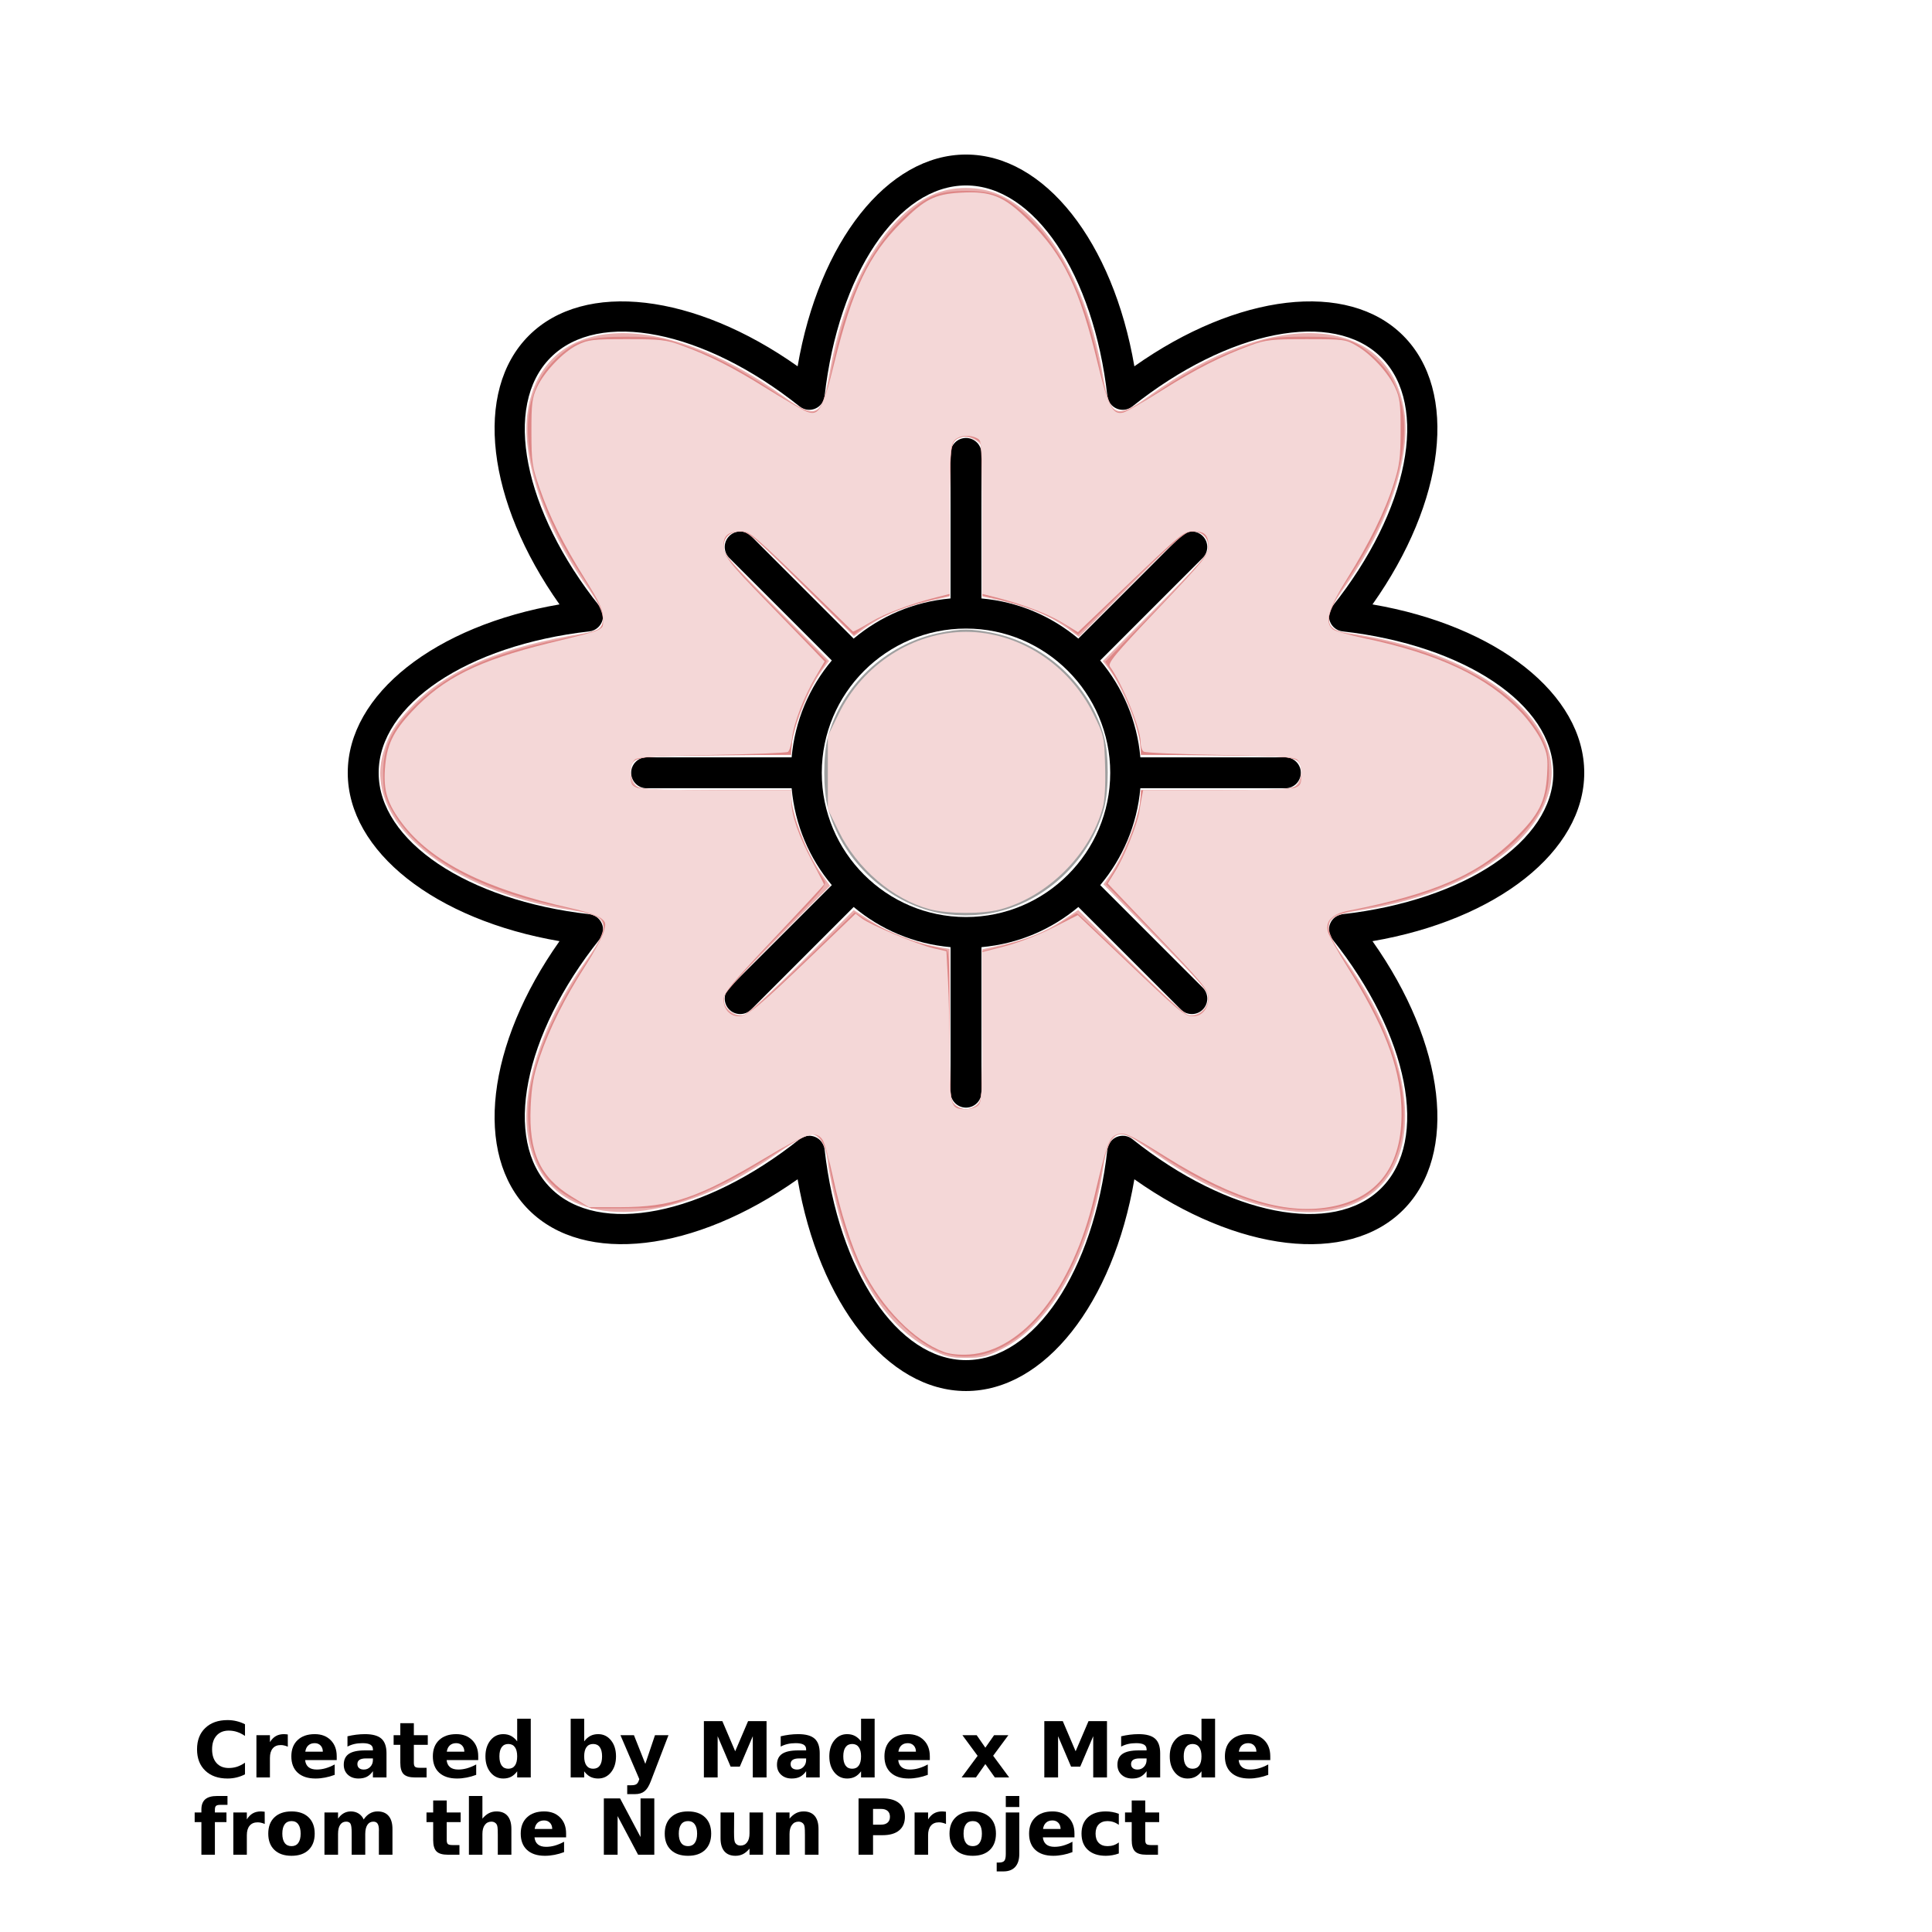 <?xml version="1.0" encoding="UTF-8" standalone="no"?>
<svg
   width="700pt"
   height="700pt"
   version="1.1"
   viewBox="0 0 700 700"
   id="svg1108"
   sodipodi:docname="flower2.svg"
   inkscape:version="1.1.2 (b8e25be833, 2022-02-05)"
   xmlns:inkscape="http://www.inkscape.org/namespaces/inkscape"
   xmlns:sodipodi="http://sodipodi.sourceforge.net/DTD/sodipodi-0.dtd"
   xmlns:xlink="http://www.w3.org/1999/xlink"
   xmlns="http://www.w3.org/2000/svg"
   xmlns:svg="http://www.w3.org/2000/svg">
  <sodipodi:namedview
     id="namedview1110"
     pagecolor="#ffffff"
     bordercolor="#666666"
     borderopacity="1.0"
     inkscape:pageshadow="2"
     inkscape:pageopacity="0.0"
     inkscape:pagecheckerboard="0"
     inkscape:document-units="pt"
     showgrid="false"
     inkscape:zoom="0.82392857"
     inkscape:cx="466.05982"
     inkscape:cy="466.66667"
     inkscape:window-width="1920"
     inkscape:window-height="991"
     inkscape:window-x="-9"
     inkscape:window-y="-9"
     inkscape:window-maximized="1"
     inkscape:current-layer="svg1108" />
  <defs
     id="defs1028">
    <symbol
       id="t"
       overflow="visible">
      <path
         d="m18.766-1.125c-0.969 0.5-1.98 0.875-3.031 1.125-1.043 0.258-2.137 0.391-3.281 0.391-3.398 0-6.09-0.945-8.078-2.844-1.992-1.906-2.984-4.484-2.984-7.734 0-3.258 0.992-5.836 2.984-7.734 1.988-1.906 4.68-2.859 8.078-2.859 1.145 0 2.238 0.133 3.281 0.391 1.051 0.25 2.062 0.625 3.031 1.125v4.219c-0.98-0.656-1.945-1.141-2.891-1.453-0.949-0.312-1.949-0.469-3-0.469-1.875 0-3.352 0.605-4.422 1.812-1.074 1.199-1.609 2.856-1.609 4.969 0 2.106 0.535 3.762 1.609 4.969 1.07 1.199 2.547 1.797 4.422 1.797 1.051 0 2.051-0.148 3-0.453 0.945-0.312 1.91-0.801 2.891-1.469z"
         id="path968" />
    </symbol>
    <symbol
       id="e"
       overflow="visible">
      <path
         d="m13.734-11.141c-0.438-0.195-0.871-0.344-1.297-0.438-0.418-0.102-0.84-0.156-1.266-0.156-1.262 0-2.231 0.406-2.906 1.219-0.68 0.805-1.016 1.953-1.016 3.453v7.062h-4.891v-15.312h4.891v2.516c0.625-1 1.344-1.727 2.156-2.188 0.82-0.469 1.801-0.703 2.938-0.703 0.164 0 0.344 0.012 0.531 0.031 0.195 0.012 0.477 0.039 0.844 0.078z"
         id="path971" />
    </symbol>
    <symbol
       id="a"
       overflow="visible">
      <path
         d="m17.641-7.703v1.406h-11.453c0.125 1.148 0.539 2.008 1.25 2.578 0.707 0.574 1.703 0.859 2.984 0.859 1.031 0 2.082-0.148 3.156-0.453 1.082-0.312 2.191-0.773 3.328-1.391v3.766c-1.156 0.438-2.312 0.766-3.469 0.984-1.156 0.227-2.312 0.344-3.469 0.344-2.773 0-4.93-0.703-6.469-2.109-1.531-1.406-2.297-3.379-2.297-5.922 0-2.5 0.754-4.461 2.266-5.891 1.508-1.438 3.582-2.156 6.219-2.156 2.406 0 4.332 0.73 5.781 2.188 1.445 1.449 2.172 3.383 2.172 5.797zm-5.031-1.625c0-0.926-0.273-1.672-0.812-2.234-0.543-0.57-1.25-0.859-2.125-0.859-0.949 0-1.719 0.266-2.312 0.797s-0.965 1.297-1.109 2.297z"
         id="path974" />
    </symbol>
    <symbol
       id="d"
       overflow="visible">
      <path
         d="m9.219-6.891c-1.023 0-1.793 0.172-2.312 0.516-0.512 0.344-0.766 0.855-0.766 1.531 0 0.625 0.207 1.117 0.625 1.469 0.414 0.344 0.988 0.516 1.719 0.516 0.926 0 1.703-0.328 2.328-0.984 0.633-0.664 0.953-1.492 0.953-2.484v-0.562zm7.469-1.844v8.734h-4.922v-2.266c-0.656 0.93-1.398 1.605-2.219 2.031-0.824 0.414-1.824 0.625-3 0.625-1.586 0-2.871-0.457-3.859-1.375-0.992-0.926-1.484-2.129-1.484-3.609 0-1.789 0.613-3.102 1.844-3.938 1.238-0.844 3.18-1.266 5.828-1.266h2.891v-0.391c0-0.77-0.309-1.332-0.922-1.688-0.617-0.363-1.57-0.547-2.859-0.547-1.055 0-2.031 0.105-2.938 0.312-0.898 0.211-1.73 0.523-2.5 0.938v-3.734c1.039-0.25 2.086-0.441 3.141-0.578 1.062-0.133 2.125-0.203 3.188-0.203 2.758 0 4.75 0.547 5.969 1.641 1.227 1.086 1.844 2.856 1.844 5.312z"
         id="path977" />
    </symbol>
    <symbol
       id="c"
       overflow="visible">
      <path
         d="m7.703-19.656v4.344h5.047v3.5h-5.047v6.5c0 0.711 0.141 1.188 0.422 1.438s0.836 0.375 1.672 0.375h2.516v3.5h-4.188c-1.938 0-3.312-0.398-4.125-1.203-0.805-0.812-1.203-2.18-1.203-4.109v-6.5h-2.422v-3.5h2.422v-4.344z"
         id="path980" />
    </symbol>
    <symbol
       id="b"
       overflow="visible">
      <path
         d="m12.766-13.078v-8.203h4.922v21.281h-4.922v-2.219c-0.668 0.906-1.406 1.57-2.219 1.984s-1.758 0.625-2.828 0.625c-1.887 0-3.434-0.75-4.641-2.25-1.211-1.5-1.812-3.426-1.812-5.781 0-2.363 0.602-4.297 1.812-5.797 1.207-1.5 2.754-2.25 4.641-2.25 1.062 0 2 0.215 2.812 0.641 0.82 0.43 1.566 1.086 2.234 1.969zm-3.219 9.922c1.039 0 1.836-0.379 2.391-1.141 0.551-0.77 0.828-1.883 0.828-3.344 0-1.457-0.277-2.566-0.828-3.328-0.555-0.77-1.352-1.156-2.391-1.156-1.043 0-1.84 0.387-2.391 1.156-0.555 0.762-0.828 1.871-0.828 3.328 0 1.461 0.273 2.574 0.828 3.344 0.551 0.762 1.348 1.141 2.391 1.141z"
         id="path983" />
    </symbol>
    <symbol
       id="i"
       overflow="visible">
      <path
         d="m10.5-3.156c1.051 0 1.852-0.379 2.406-1.141 0.551-0.77 0.828-1.883 0.828-3.344 0-1.457-0.277-2.566-0.828-3.328-0.555-0.77-1.355-1.156-2.406-1.156-1.055 0-1.859 0.387-2.422 1.156-0.555 0.773-0.828 1.883-0.828 3.328 0 1.449 0.273 2.559 0.828 3.328 0.562 0.773 1.367 1.156 2.422 1.156zm-3.25-9.922c0.676-0.883 1.422-1.539 2.234-1.969 0.82-0.426 1.766-0.641 2.828-0.641 1.895 0 3.445 0.75 4.656 2.25 1.207 1.5 1.812 3.434 1.812 5.797 0 2.356-0.605 4.281-1.812 5.781-1.211 1.5-2.762 2.25-4.656 2.25-1.062 0-2.008-0.211-2.828-0.625-0.812-0.426-1.559-1.086-2.234-1.984v2.219h-4.891v-21.281h4.891z"
         id="path986" />
    </symbol>
    <symbol
       id="h"
       overflow="visible">
      <path
         d="m0.344-15.312h4.891l4.125 10.391 3.5-10.391h4.891l-6.438 16.766c-0.648 1.695-1.402 2.883-2.266 3.562-0.867 0.688-2 1.031-3.406 1.031h-2.844v-3.219h1.531c0.832 0 1.438-0.137 1.812-0.406 0.383-0.262 0.68-0.73 0.891-1.406l0.141-0.422z"
         id="path989" />
    </symbol>
    <symbol
       id="g"
       overflow="visible">
      <path
         d="m2.578-20.406h6.688l4.656 10.922 4.672-10.922h6.688v20.406h-4.984v-14.938l-4.703 11.016h-3.328l-4.703-11.016v14.938h-4.984z"
         id="path992" />
    </symbol>
    <symbol
       id="s"
       overflow="visible">
      <path
         d="m6.219-7.828-5.516-7.484h5.172l3.141 4.531 3.172-4.531h5.172l-5.516 7.453 5.797 7.859h-5.188l-3.438-4.844-3.406 4.844h-5.188z"
         id="path995" />
    </symbol>
    <symbol
       id="r"
       overflow="visible">
      <path
         d="m12.422-21.281v3.219h-2.703c-0.688 0-1.172 0.125-1.453 0.375-0.273 0.25-0.406 0.688-0.406 1.312v1.062h4.188v3.5h-4.188v11.812h-4.891v-11.812h-2.438v-3.5h2.438v-1.062c0-1.664 0.461-2.898 1.391-3.703 0.926-0.801 2.367-1.203 4.328-1.203z"
         id="path998" />
    </symbol>
    <symbol
       id="f"
       overflow="visible">
      <path
         d="m9.641-12.188c-1.086 0-1.914 0.391-2.484 1.172-0.574 0.781-0.859 1.906-0.859 3.375s0.285 2.594 0.859 3.375c0.57 0.773 1.398 1.156 2.484 1.156 1.062 0 1.875-0.383 2.438-1.156 0.57-0.781 0.859-1.906 0.859-3.375s-0.289-2.594-0.859-3.375c-0.562-0.781-1.375-1.172-2.438-1.172zm0-3.5c2.633 0 4.691 0.715 6.172 2.141 1.477 1.418 2.219 3.387 2.219 5.906 0 2.512-0.742 4.481-2.219 5.906-1.48 1.418-3.539 2.125-6.172 2.125-2.648 0-4.715-0.707-6.203-2.125-1.492-1.426-2.234-3.394-2.234-5.906 0-2.519 0.742-4.488 2.234-5.906 1.488-1.426 3.555-2.141 6.203-2.141z"
         id="path1001" />
    </symbol>
    <symbol
       id="q"
       overflow="visible">
      <path
         d="m16.547-12.766c0.613-0.945 1.348-1.672 2.203-2.172 0.852-0.5 1.789-0.75 2.812-0.75 1.758 0 3.098 0.547 4.016 1.641 0.926 1.086 1.391 2.656 1.391 4.719v9.328h-4.922v-7.984-0.359c0.008-0.133 0.016-0.32 0.016-0.562 0-1.082-0.164-1.863-0.484-2.344-0.312-0.488-0.824-0.734-1.531-0.734-0.93 0-1.648 0.387-2.156 1.156-0.512 0.762-0.773 1.867-0.781 3.312v7.516h-4.922v-7.984c0-1.695-0.148-2.785-0.438-3.266-0.293-0.488-0.812-0.734-1.562-0.734-0.938 0-1.664 0.387-2.172 1.156-0.512 0.762-0.766 1.859-0.766 3.297v7.531h-4.922v-15.312h4.922v2.234c0.602-0.863 1.289-1.516 2.062-1.953 0.781-0.438 1.641-0.656 2.578-0.656 1.062 0 2 0.258 2.812 0.766 0.812 0.512 1.426 1.23 1.844 2.156z"
         id="path1004" />
    </symbol>
    <symbol
       id="p"
       overflow="visible">
      <path
         d="m17.75-9.328v9.328h-4.922v-7.109c0-1.344-0.031-2.266-0.094-2.766s-0.168-0.867-0.312-1.109c-0.188-0.312-0.449-0.555-0.781-0.734-0.324-0.176-0.695-0.266-1.109-0.266-1.023 0-1.824 0.398-2.406 1.188-0.586 0.781-0.875 1.871-0.875 3.266v7.531h-4.891v-21.281h4.891v8.203c0.738-0.883 1.52-1.539 2.344-1.969 0.832-0.426 1.75-0.641 2.75-0.641 1.77 0 3.113 0.547 4.031 1.641 0.914 1.086 1.375 2.656 1.375 4.719z"
         id="path1007" />
    </symbol>
    <symbol
       id="o"
       overflow="visible">
      <path
         d="m2.578-20.406h5.875l7.422 14v-14h4.984v20.406h-5.875l-7.422-14v14h-4.984z"
         id="path1010" />
    </symbol>
    <symbol
       id="n"
       overflow="visible">
      <path
         d="m2.188-5.969v-9.344h4.922v1.531c0 0.836-0.008 1.875-0.016 3.125-0.012 1.25-0.016 2.086-0.016 2.5 0 1.242 0.031 2.133 0.094 2.672 0.07 0.543 0.18 0.934 0.328 1.172 0.207 0.324 0.473 0.574 0.797 0.75 0.32 0.168 0.691 0.25 1.109 0.25 1.02 0 1.82-0.391 2.406-1.172 0.582-0.781 0.875-1.867 0.875-3.266v-7.562h4.891v15.312h-4.891v-2.219c-0.742 0.898-1.523 1.559-2.344 1.984-0.824 0.414-1.734 0.625-2.734 0.625-1.762 0-3.106-0.539-4.031-1.625-0.93-1.082-1.391-2.66-1.391-4.734z"
         id="path1013" />
    </symbol>
    <symbol
       id="m"
       overflow="visible">
      <path
         d="m17.75-9.328v9.328h-4.922v-7.141c0-1.32-0.031-2.234-0.094-2.734s-0.168-0.867-0.312-1.109c-0.188-0.312-0.449-0.555-0.781-0.734-0.324-0.176-0.695-0.266-1.109-0.266-1.023 0-1.824 0.398-2.406 1.188-0.586 0.781-0.875 1.871-0.875 3.266v7.531h-4.891v-15.312h4.891v2.234c0.738-0.883 1.52-1.539 2.344-1.969 0.832-0.426 1.75-0.641 2.75-0.641 1.77 0 3.113 0.547 4.031 1.641 0.914 1.086 1.375 2.656 1.375 4.719z"
         id="path1016" />
    </symbol>
    <symbol
       id="l"
       overflow="visible">
      <path
         d="m2.578-20.406h8.734c2.594 0 4.582 0.578 5.969 1.734 1.395 1.148 2.094 2.789 2.094 4.922 0 2.137-0.699 3.781-2.094 4.938-1.387 1.156-3.375 1.734-5.969 1.734h-3.484v7.078h-5.25zm5.25 3.812v5.703h2.922c1.02 0 1.805-0.25 2.359-0.75 0.562-0.5 0.844-1.203 0.844-2.109 0-0.914-0.281-1.617-0.844-2.109-0.555-0.488-1.34-0.734-2.359-0.734z"
         id="path1019" />
    </symbol>
    <symbol
       id="k"
       overflow="visible">
      <path
         d="m2.359-15.312h4.891v15.031c0 2.051-0.496 3.617-1.484 4.703-0.98 1.082-2.406 1.625-4.281 1.625h-2.422v-3.219h0.859c0.926 0 1.562-0.211 1.906-0.625 0.352-0.418 0.531-1.246 0.531-2.484zm0-5.969h4.891v4h-4.891z"
         id="path1022" />
    </symbol>
    <symbol
       id="j"
       overflow="visible">
      <path
         d="m14.719-14.828v3.984c-0.656-0.457-1.324-0.797-2-1.016-0.668-0.219-1.359-0.328-2.078-0.328-1.367 0-2.434 0.402-3.203 1.203-0.762 0.793-1.141 1.906-1.141 3.344 0 1.43 0.379 2.543 1.141 3.344 0.77 0.793 1.836 1.188 3.203 1.188 0.758 0 1.484-0.109 2.172-0.328 0.688-0.227 1.32-0.566 1.906-1.016v4c-0.762 0.281-1.539 0.488-2.328 0.625-0.781 0.145-1.574 0.219-2.375 0.219-2.762 0-4.922-0.707-6.484-2.125-1.555-1.414-2.328-3.383-2.328-5.906 0-2.531 0.773-4.504 2.328-5.922 1.562-1.414 3.723-2.125 6.484-2.125 0.801 0 1.594 0.074 2.375 0.219 0.781 0.137 1.555 0.352 2.328 0.641z"
         id="path1025" />
    </symbol>
  </defs>
  <g
     id="g1106">
    <path
       d="m202.72 341c-26.363 37.266-31.277 77.227-11.113 97.387 20.152 20.156 60.113 15.254 97.387-11.117 7.711 44.996 32.496 76.727 61.004 76.727s53.293-31.73 61.004-76.723c37.266 26.367 77.223 31.277 97.387 11.117 20.164-20.16 15.254-60.121-11.113-97.387 44.992-7.711 76.723-32.492 76.723-61.008s-31.73-53.297-76.723-61.004c26.371-37.266 31.277-77.223 11.113-97.387-20.152-20.152-60.113-15.258-97.387 11.117-7.711-44.996-32.496-76.727-61.004-76.727s-53.293 31.73-61.004 76.723c-37.266-26.363-77.223-31.273-97.387-11.117-20.164 20.164-15.258 60.121 11.113 97.387-44.992 7.711-76.723 32.492-76.723 61.008s31.73 53.297 76.723 61.004zm10.801-112.23c2.023-0.23 3.762-1.539 4.543-3.422 0.781-1.883 0.477-4.043-0.793-5.637-27.75-34.797-35.207-72.727-17.746-90.188 17.457-17.465 55.395-9.988 90.191 17.742 1.586 1.277 3.758 1.574 5.633 0.797 1.883-0.781 3.195-2.519 3.422-4.543 4.992-44.223 26.539-76.324 51.227-76.324s46.234 32.098 51.227 76.32c0.23 2.023 1.543 3.766 3.422 4.543 1.898 0.785 4.047 0.477 5.633-0.797 34.797-27.738 72.73-35.203 90.191-17.742 17.461 17.461 10.004 55.391-17.746 90.188-1.27 1.594-1.574 3.75-0.793 5.637 0.781 1.883 2.519 3.191 4.543 3.422 44.227 4.996 76.324 26.539 76.324 51.23s-32.098 46.234-76.32 51.227c-2.023 0.227-3.762 1.539-4.543 3.422-0.781 1.883-0.477 4.043 0.793 5.633 27.742 34.805 35.203 72.734 17.746 90.191-17.457 17.469-55.387 9.992-90.191-17.742-1.586-1.277-3.758-1.578-5.633-0.797-1.883 0.781-3.195 2.519-3.422 4.543-4.996 44.223-26.543 76.324-51.23 76.324s-46.234-32.098-51.227-76.32c-0.23-2.023-1.543-3.766-3.422-4.543-0.695-0.285-1.422-0.426-2.144-0.426-1.246 0-2.484 0.418-3.488 1.223-34.805 27.734-72.734 35.203-90.191 17.742-17.457-17.461-9.996-55.391 17.746-90.191 1.27-1.59 1.574-3.75 0.793-5.633-0.781-1.883-2.519-3.195-4.543-3.422-44.227-4.996-76.324-26.539-76.324-51.23s32.098-46.234 76.324-51.227z"
       id="path1030" />
    <path
       d="m234.29 285.6h52.539c1.168 13.293 6.434 25.418 14.551 35.102l-37.156 37.156c-2.188 2.188-2.188 5.731 0 7.918 1.094 1.094 2.527 1.641 3.961 1.641s2.867-0.547 3.961-1.641l37.156-37.156c9.68 8.117 21.809 13.383 35.102 14.555v52.539c0 3.094 2.504 5.602 5.602 5.602 3.094 0 5.602-2.508 5.602-5.602v-52.539c13.293-1.172 25.422-6.434 35.102-14.555l37.156 37.156c1.094 1.094 2.527 1.641 3.961 1.641s2.867-0.547 3.961-1.641c2.188-2.188 2.188-5.731 0-7.918l-37.156-37.156c8.102-9.684 13.367-21.809 14.539-35.102h52.539c3.094 0 5.602-2.508 5.602-5.602s-2.504-5.602-5.602-5.602h-52.539c-1.168-13.293-6.434-25.418-14.551-35.102l37.156-37.156c2.188-2.188 2.188-5.731 0-7.918s-5.731-2.188-7.918 0l-37.156 37.156c-9.684-8.117-21.809-13.383-35.102-14.551v-52.539c0-3.094-2.504-5.602-5.602-5.602-3.094 0-5.602 2.508-5.602 5.602v52.539c-13.293 1.172-25.422 6.434-35.102 14.555l-37.156-37.156c-2.188-2.188-5.731-2.188-7.918 0s-2.188 5.731 0 7.918l37.156 37.156c-8.113 9.68-13.379 21.805-14.551 35.098h-52.539c-3.094 0-5.602 2.508-5.602 5.602 0.004 3.094 2.508 5.602 5.606 5.602zm115.71-57.859c28.816 0 52.254 23.441 52.254 52.258s-23.438 52.258-52.254 52.258-52.254-23.441-52.254-52.258 23.438-52.258 52.254-52.258z"
       id="path1032" />
    <use
       x="70"
       y="644"
       xlink:href="#t"
       id="use1034" />
    <use
       x="90.551"
       y="644"
       xlink:href="#e"
       id="use1036" />
    <use
       x="104.359"
       y="644"
       xlink:href="#a"
       id="use1038" />
    <use
       x="123.348"
       y="644"
       xlink:href="#d"
       id="use1040" />
    <use
       x="142.242"
       y="644"
       xlink:href="#c"
       id="use1042" />
    <use
       x="155.629"
       y="644"
       xlink:href="#a"
       id="use1044" />
    <use
       x="174.617"
       y="644"
       xlink:href="#b"
       id="use1046" />
    <use
       x="204.41"
       y="644"
       xlink:href="#i"
       id="use1048" />
    <use
       x="224.453"
       y="644"
       xlink:href="#h"
       id="use1050" />
    <use
       x="252.453"
       y="644"
       xlink:href="#g"
       id="use1052" />
    <use
       x="280.312"
       y="644"
       xlink:href="#d"
       id="use1054" />
    <use
       x="299.211"
       y="644"
       xlink:href="#b"
       id="use1056" />
    <use
       x="319.25"
       y="644"
       xlink:href="#a"
       id="use1058" />
    <use
       x="347.992"
       y="644"
       xlink:href="#s"
       id="use1060" />
    <use
       x="375.797"
       y="644"
       xlink:href="#g"
       id="use1062" />
    <use
       x="403.664"
       y="644"
       xlink:href="#d"
       id="use1064" />
    <use
       x="422.555"
       y="644"
       xlink:href="#b"
       id="use1066" />
    <use
       x="442.602"
       y="644"
       xlink:href="#a"
       id="use1068" />
    <use
       x="70"
       y="672"
       xlink:href="#r"
       id="use1070" />
    <use
       x="82.184"
       y="672"
       xlink:href="#e"
       id="use1072" />
    <use
       x="95.992"
       y="672"
       xlink:href="#f"
       id="use1074" />
    <use
       x="115.227"
       y="672"
       xlink:href="#q"
       id="use1076" />
    <use
       x="154.152"
       y="672"
       xlink:href="#c"
       id="use1078" />
    <use
       x="167.535"
       y="672"
       xlink:href="#p"
       id="use1080" />
    <use
       x="187.469"
       y="672"
       xlink:href="#a"
       id="use1082" />
    <use
       x="216.207"
       y="672"
       xlink:href="#o"
       id="use1084" />
    <use
       x="239.641"
       y="672"
       xlink:href="#f"
       id="use1086" />
    <use
       x="258.879"
       y="672"
       xlink:href="#n"
       id="use1088" />
    <use
       x="278.812"
       y="672"
       xlink:href="#m"
       id="use1090" />
    <use
       x="308.492"
       y="672"
       xlink:href="#l"
       id="use1092" />
    <use
       x="329.016"
       y="672"
       xlink:href="#e"
       id="use1094" />
    <use
       x="342.82"
       y="672"
       xlink:href="#f"
       id="use1096" />
    <use
       x="362.059"
       y="672"
       xlink:href="#k"
       id="use1098" />
    <use
       x="371.656"
       y="672"
       xlink:href="#a"
       id="use1100" />
    <use
       x="390.648"
       y="672"
       xlink:href="#j"
       id="use1102" />
    <use
       x="407.242"
       y="672"
       xlink:href="#c"
       id="use1104" />
  </g>
  <path
     style="fill:#e9afaf;stroke:none;stroke-width:1.214"
     d="m 449.393,651.752 c -20.338,-10.175 -36.338,-34.667 -45.192,-69.178 -1.884,-7.343 -3.809,-16.758 -4.277,-20.922 -0.954,-8.48 -4.118,-13.668 -8.335,-13.668 -1.478,0 -8.579,4.057 -15.781,9.015 -15.127,10.415 -27.931,17.279 -40.808,21.878 -43.468,15.523 -75.219,3.25 -80.159,-30.984 -3.26,-22.593 7.839,-55.295 28.597,-84.261 11.983,-16.722 10.842,-21.146 -6.107,-23.675 -60.674,-9.053 -101.804,-42.946 -92.257,-76.023 2.562,-8.875 5.546,-13.832 13.321,-22.126 16.91,-18.038 44.472,-29.746 84.662,-35.962 10.872,-1.682 10.98,-7.851 0.398,-22.645 -20.665,-28.887 -32.007,-62.573 -28.507,-84.661 7.475,-47.159 63.193,-50.42 123.309,-7.216 16.028,11.519 18.826,10.222 22.345,-10.357 7.277,-42.556 26.216,-75.818 49.34,-86.654 10.017,-4.694 23.436,-4.694 33.452,0 23.124,10.835 42.063,44.098 49.34,86.654 3.519,20.582 6.302,21.87 22.329,10.336 60.031,-43.199 115.85,-39.924 123.324,7.237 3.501,22.088 -7.842,55.774 -28.507,84.661 -10.96,15.321 -10.563,21.005 1.587,22.7 43.074,6.007 78.317,23.856 92.165,46.677 22.024,36.293 -18.927,77.127 -87.628,87.379 -16.95,2.529 -18.091,6.953 -6.107,23.675 38.643,53.923 38.569,107.56 -0.167,119.524 -23.063,7.123 -55.45,-1.451 -87.677,-23.213 -6.281,-4.241 -12.835,-8.664 -14.564,-9.829 -7.829,-5.271 -12.306,-1.006 -14.508,13.823 -6.241,42.028 -25.131,75.854 -49.04,87.815 -7.363,3.684 -9.669,4.251 -17.274,4.251 -7.605,0 -9.911,-0.567 -17.274,-4.251 z m 22.736,-118.332 c 2.319,-2.319 2.427,-4.046 2.427,-38.632 v -36.204 l 9.406,-2.054 c 11.862,-2.59 20.878,-6.29 29.87,-12.258 l 7.055,-4.683 25.079,25 c 14.743,14.696 26.351,25.307 28.166,25.744 4.49,1.082 9.657,-3.286 9.657,-8.164 0,-3.241 -3.381,-7.151 -25.378,-29.344 l -25.378,-25.605 3.046,-4.248 c 6.95,-9.692 14.939,-30.274 14.939,-38.486 v -2.779 h 36.411 c 34.793,0 36.519,-0.108 38.838,-2.427 2.434,-2.434 3.19,-7.845 1.474,-10.544 -2.173,-3.418 -8.502,-4.02 -42.212,-4.02 h -34.511 v -2.755 c 0,-8.626 -8.835,-30.567 -15.952,-39.614 l -2.345,-2.981 25.533,-25.634 c 21.342,-21.426 25.533,-26.206 25.533,-29.115 0,-4.673 -3.183,-7.92 -7.763,-7.92 -3.257,0 -7.079,3.331 -29.279,25.512 l -25.533,25.512 -4.213,-3.157 c -9.813,-7.353 -21.206,-11.914 -39.107,-15.659 l -3.338,-0.698 -0.019,-36.084 c -0.01,-19.846 -0.42,-36.685 -0.91,-37.42 -1.585,-2.374 -6.381,-4.281 -8.819,-3.507 -6.02,1.911 -6.03,1.98 -6.03,40.71 v 36.301 l -3.338,0.698 c -17.785,3.72 -29.307,8.313 -38.896,15.503 l -4.002,3.001 -25.476,-25.356 c -22.289,-22.185 -25.951,-25.356 -29.279,-25.356 -4.947,0 -8.242,3.082 -8.242,7.709 0,3.184 3.509,7.214 25.501,29.294 l 25.501,25.602 -3.145,4.198 c -6.966,9.3 -15.087,30.002 -15.087,38.461 v 2.755 H 347.803 c -33.71,0 -40.039,0.603 -42.212,4.02 -1.716,2.699 -0.96,8.11 1.474,10.544 2.32,2.32 4.046,2.427 38.838,2.427 h 36.411 v 2.779 c 0,8.526 7.538,27.914 14.765,37.977 l 3.925,5.466 -25.73,25.751 c -20.638,20.655 -25.73,26.392 -25.73,28.99 0,4.372 5.432,8.682 9.657,7.663 1.815,-0.437 13.421,-11.046 28.16,-25.738 l 25.074,-24.994 8.868,5.673 c 8.624,5.518 21.836,10.53 32.316,12.259 l 5.158,0.851 v 36.304 c 0,34.686 0.108,36.412 2.427,38.732 1.335,1.335 3.793,2.427 5.462,2.427 1.669,0 4.127,-1.092 5.462,-2.427 z"
     id="path1770"
     transform="scale(0.75)" />
  <path
     style="fill:#de8787;stroke:none;stroke-width:1.214"
     d="m 460.598,654.855 c -8.572,-1.372 -16.644,-6.327 -26.744,-16.417 -14.275,-14.26 -23.285,-32.605 -30.364,-61.824 -1.632,-6.734 -2.979,-13.61 -2.995,-15.278 -0.015,-1.669 -1.082,-5.355 -2.37,-8.192 -3.447,-7.593 -6.314,-7.098 -23.804,4.106 -17.796,11.401 -31.899,18.547 -45.41,23.01 -9.209,3.042 -12.089,3.414 -26.82,3.469 l -16.504,0.061 -8.332,-4.248 c -13.834,-7.053 -20.678,-18.394 -22.016,-36.48 -1.595,-21.552 8.669,-49.726 29.027,-79.676 8.263,-12.156 9.498,-17.646 4.652,-20.673 -1.261,-0.788 -9.289,-2.849 -17.839,-4.58 -41.675,-8.438 -70.66,-25.313 -82.495,-48.028 -2.91,-5.586 -3.431,-8.035 -3.461,-16.285 -0.045,-12.328 3.568,-20.627 13.527,-31.068 16.052,-16.829 36.831,-26.632 71.921,-33.932 9.634,-2.004 18.236,-4.241 19.116,-4.971 2.157,-1.79 2.019,-7.62 -0.285,-12.077 -1.036,-2.004 -5.18,-8.663 -9.208,-14.798 -19.934,-30.357 -29.104,-62.432 -23.668,-82.781 2.462,-9.216 6.015,-15.275 12.53,-21.37 9.006,-8.424 14.899,-10.195 33.761,-10.143 14.517,0.04 16.67,0.352 26.948,3.902 14.655,5.063 27.122,11.427 43.324,22.116 15.266,10.071 18.214,11.427 21.275,9.789 3.014,-1.613 4.412,-5.603 8.015,-22.879 6.84,-32.797 18.328,-56.243 35.04,-71.517 10.405,-9.51 16.179,-11.849 29.246,-11.849 13.068,0 18.841,2.339 29.246,11.849 16.713,15.274 28.2,38.72 35.04,71.517 3.603,17.276 5.001,21.266 8.015,22.879 3.09,1.654 6.432,0.12 20.901,-9.587 15.226,-10.216 28.88,-17.193 43.699,-22.333 10.391,-3.604 12.312,-3.876 27.554,-3.902 18.936,-0.033 23.63,1.433 33.389,10.429 6.253,5.764 9.846,11.93 12.296,21.099 5.547,20.767 -4.146,53.589 -25.09,84.959 -7.636,11.437 -9.671,15.606 -9.671,19.817 0,4.944 1.894,6.084 13.503,8.125 44.28,7.785 77.022,25.855 89.199,49.228 2.91,5.586 3.431,8.035 3.461,16.285 0.045,12.335 -3.562,20.612 -13.569,31.133 -16.335,17.175 -40.307,28.412 -74.43,34.889 -15.62,2.965 -16.908,3.438 -18.097,6.654 -1.476,3.991 0.23,7.923 9.601,22.125 25.832,39.15 32.935,72.903 20.353,96.715 -8.208,15.533 -25.214,22.474 -49.007,20.003 -18.289,-1.9 -40.881,-11.517 -64.759,-27.569 -20.035,-13.468 -22.053,-12.568 -26.671,11.901 -10.4,55.109 -40.185,91.337 -71.032,86.398 z m 11.738,-121.016 c 2.056,-1.86 2.22,-4.679 2.22,-38.185 v -36.176 l 5.158,-1.302 c 14.975,-3.778 25.472,-7.717 32.261,-12.105 4.163,-2.691 7.873,-4.892 8.244,-4.892 0.371,0 11.568,10.568 24.883,23.485 13.315,12.917 25.57,24.213 27.233,25.104 6.347,3.397 12.904,-2.595 11.026,-10.076 -0.439,-1.748 -11.295,-13.864 -24.945,-27.839 l -24.168,-24.744 4.156,-6.592 c 5.522,-8.757 11.471,-24.435 12.293,-32.391 l 0.662,-6.418 h 36.449 c 41.022,0 40.888,0.028 40.888,-8.535 0,-7.831 0.112,-7.808 -40.68,-8.218 l -36.67,-0.368 -0.666,-6.452 c -0.824,-7.986 -6.873,-23.452 -12.525,-32.026 l -4.248,-6.444 24.339,-24.919 c 13.386,-13.705 24.669,-26.235 25.073,-27.843 1.811,-7.217 -2.571,-11.534 -9.853,-9.706 -1.69,0.424 -14.067,11.582 -27.86,25.116 l -24.818,24.353 -4.031,-3.074 c -6.485,-4.946 -19.293,-10.405 -31.15,-13.277 l -11.02,-2.669 -0.015,-36.686 -0.015,-36.686 -2.956,-1.937 c -4.15,-2.719 -9.384,-1.845 -11.259,1.881 -1.12,2.225 -1.536,12.421 -1.56,38.231 l -0.033,35.197 -11.02,2.669 c -11.878,2.877 -24.667,8.332 -31.183,13.302 l -4.064,3.1 -25.267,-25.01 c -23.299,-23.063 -25.601,-25.01 -29.56,-25.01 -5.241,0 -8.108,2.624 -8.108,7.421 0,4.252 2.905,7.639 30.654,35.752 l 19.254,19.506 -4.345,6.589 c -5.569,8.444 -11.622,24.117 -12.463,32.269 l -0.656,6.354 -36.67,0.368 c -40.617,0.408 -40.68,0.42 -40.68,8.007 0,8.84 -0.436,8.746 40.847,8.746 h 36.83 v 4.782 c 0,8.019 8.139,27.868 16.041,39.119 1.222,1.741 -2.052,5.58 -23.076,27.058 -13.757,14.053 -24.839,26.376 -25.272,28.1 -1.752,6.98 4.901,12.261 11.199,8.89 1.638,-0.877 13.933,-12.24 27.323,-25.251 l 24.344,-23.657 3.23,2.106 c 7.424,4.841 23.225,11.769 31.145,13.655 4.673,1.113 9.179,2.198 10.013,2.411 1.171,0.299 1.517,8.614 1.517,36.438 0,31.842 0.234,36.309 2.009,38.27 2.503,2.766 8.604,2.877 11.55,0.211 z"
     id="path1883"
     transform="scale(0.75)" />
  <path
     style="fill:#f4d7d7;stroke:none;stroke-width:1.214"
     d="m 455.989,653.114 c -14.421,-5.377 -29.901,-21.17 -39.399,-40.196 -5.137,-10.29 -10.695,-27.697 -14.307,-44.808 -1.703,-8.065 -3.901,-15.892 -4.885,-17.394 -3.146,-4.802 -7.342,-3.479 -27.921,8.802 -32.269,19.257 -45.13,23.618 -69.739,23.647 l -15.216,0.018 -8.451,-5.18 c -15.207,-9.322 -20.678,-21.335 -19.708,-43.274 0.448,-10.142 1.362,-15.181 4.35,-23.998 4.639,-13.688 12.214,-28.841 22.008,-44.023 4.077,-6.32 8.053,-13.628 8.836,-16.24 1.302,-4.346 1.195,-4.933 -1.26,-6.922 -1.476,-1.195 -8.001,-3.355 -14.501,-4.8 -41.244,-9.171 -67.577,-22.439 -81.617,-41.124 -6.945,-9.243 -8.913,-15.436 -8.235,-25.913 0.749,-11.568 3.79,-18.084 13.072,-28.006 15.117,-16.16 32.015,-24.589 66.176,-33.008 28.478,-7.018 26.095,-5.928 26.095,-11.944 0,-4.229 -1.468,-7.471 -8.438,-18.642 -10.844,-17.378 -17.382,-30.446 -22.218,-44.403 -3.569,-10.3 -3.873,-12.398 -3.902,-26.948 -0.028,-13.692 0.318,-16.535 2.613,-21.503 3.507,-7.592 12.626,-17.174 19.623,-20.622 5.126,-2.525 7.325,-2.782 23.852,-2.782 16.143,1.9e-4 19.099,0.327 26.095,2.884 14.014,5.123 24.544,10.432 41.112,20.729 8.927,5.548 17.803,10.681 19.725,11.406 5.892,2.224 7.757,-1.037 13.15,-22.992 8.907,-36.261 16.72,-52.634 32.702,-68.533 11.139,-11.081 15.974,-13.529 28.135,-14.243 15.224,-0.894 21.177,1.519 33.225,13.472 16.843,16.708 24.626,32.843 33.417,69.276 5.002,20.727 7.109,24.723 12.343,23.41 1.566,-0.393 9.944,-5.201 18.619,-10.685 16.083,-10.167 28.992,-16.714 43.081,-21.848 7.028,-2.561 9.942,-2.875 26.701,-2.875 18.217,0 18.987,0.103 24.344,3.252 7.131,4.193 15.22,13.003 18.547,20.202 2.251,4.871 2.619,7.824 2.597,20.846 -0.022,13.054 -0.481,16.611 -3.289,25.488 -4.234,13.385 -11.789,28.767 -22.596,46.008 -9.072,14.472 -10.922,21.014 -6.889,24.361 0.984,0.817 7.948,2.782 15.475,4.366 35.746,7.525 59.135,18.57 75.371,35.592 3.843,4.029 8.397,10.405 10.12,14.168 2.733,5.969 3.063,8.028 2.583,16.119 -0.769,12.976 -3.851,19.145 -15.216,30.454 -17.788,17.7 -39.133,27.023 -80.749,35.269 -8.048,1.595 -11.233,4.881 -9.896,10.21 0.441,1.757 4.555,9.185 9.141,16.507 17.844,28.483 25.375,47.789 26.301,67.42 1.28,27.147 -9.866,43.779 -32.562,48.589 -21.998,4.662 -47.761,-2.904 -81.248,-23.861 -17.984,-11.255 -20.524,-12.346 -24.321,-10.453 -3.197,1.594 -4.415,5.156 -10.243,29.939 -10.375,44.123 -34.359,74.336 -60.343,76.012 -4.788,0.309 -9.375,-0.149 -12.26,-1.225 z m 16.659,-119.174 c 1.648,-1.648 1.907,-6.802 1.907,-37.954 v -36.046 l 11.227,-2.911 c 6.175,-1.601 16.553,-5.616 23.062,-8.922 l 11.836,-6.011 20.934,19.885 c 29.271,27.804 30.661,28.96 34.827,28.96 4.195,0 7.348,-3.743 7.348,-8.724 0,-4.018 -1.758,-6.132 -28.239,-33.962 l -20.406,-21.446 3.606,-5.862 c 4.506,-7.326 10.611,-22.502 11.635,-28.923 0.426,-2.67 1.026,-6.084 1.334,-7.586 l 0.56,-2.731 h 35.095 c 19.866,0 36.446,-0.514 38.208,-1.184 2.691,-1.023 3.113,-1.908 3.113,-6.527 0,-3.487 -0.697,-5.922 -2.006,-7.009 -1.558,-1.294 -9.881,-1.803 -37.321,-2.28 -19.424,-0.338 -35.998,-1.053 -36.833,-1.589 -0.834,-0.536 -1.517,-2.598 -1.517,-4.582 0,-6.584 -8.593,-27.78 -14.786,-36.471 -1.207,-1.695 2.227,-5.836 23.069,-27.82 22.595,-23.833 24.487,-26.17 24.487,-30.233 0,-5.494 -1.759,-7.316 -7.061,-7.316 -4.93,0 -5.274,0.281 -34.461,28.156 l -21.496,20.53 -7.913,-4.772 c -7.215,-4.352 -19.782,-9.045 -33.144,-12.377 l -5.158,-1.287 V 250.018 c 0,-35.268 -0.106,-36.985 -2.348,-38.185 -4.068,-2.177 -9.48,-1.501 -11.541,1.441 -1.605,2.292 -1.889,8.03 -1.889,38.185 v 35.487 l -5.158,1.287 c -13.387,3.339 -25.936,8.03 -33.198,12.41 -4.382,2.643 -8.159,4.623 -8.394,4.4 -0.235,-0.223 -7.426,-7.233 -15.98,-15.578 -31.994,-31.215 -33.793,-32.767 -37.957,-32.767 -5.97,0 -8.547,1.936 -8.537,6.415 0.011,5.43 2.19,8.307 20.655,27.284 8.921,9.168 18.906,19.479 22.187,22.912 l 5.966,6.242 -4.202,7.169 c -5.759,9.826 -10.618,22.361 -11.476,29.603 -0.393,3.321 -1.32,6.428 -2.059,6.905 -0.739,0.477 -17.236,1.144 -36.659,1.482 -27.44,0.477 -35.763,0.986 -37.321,2.28 -1.309,1.087 -2.006,3.521 -2.006,7.009 0,4.619 0.422,5.504 3.113,6.527 1.767,0.672 18.563,1.184 38.838,1.184 h 35.725 v 5.272 c 0,6.801 3.47,16.772 10.313,29.636 3.006,5.65 5.465,10.455 5.465,10.677 0,0.222 -10.923,11.987 -24.274,26.144 -20.506,21.745 -24.274,26.309 -24.274,29.403 0,4.726 3.107,8.101 7.457,8.101 4.072,0 9.572,-4.606 37.198,-31.148 l 19.156,-18.405 2.988,2.302 c 4.032,3.106 26.98,12.655 34.665,14.425 l 6.19,1.425 0.789,14.678 c 0.434,8.073 0.789,24.384 0.789,36.247 0,24.062 0.411,25.384 7.889,25.384 2.241,0 4.933,-0.858 5.982,-1.907 z"
     id="path2033"
     transform="scale(0.75)" />
  <path
     style="fill:#a0a0a0;stroke:none;stroke-width:1.214"
     d="m 451.011,440.458 c -24.147,-5.843 -44.668,-26.035 -51.128,-50.309 -2.265,-8.512 -2.259,-25.384 0.012,-33.919 6.64,-24.951 27.922,-45.019 53.421,-50.372 10.682,-2.243 16.019,-2.243 26.701,0 25.499,5.354 46.781,25.421 53.421,50.372 2.271,8.536 2.277,25.407 0.012,33.919 -6.537,24.564 -27.054,44.56 -51.676,50.364 -9.604,2.264 -21.267,2.243 -30.762,-0.054 z"
     id="path2109"
     transform="scale(0.75)" />
  <path
     style="fill:#f4d7d7;stroke:none;stroke-width:1.214"
     d="m 449.109,439.236 c -17.803,-4.785 -35.125,-19.647 -43.962,-37.721 l -5.234,-10.705 v -17.599 -17.599 l 5.265,-10.768 c 11.68,-23.89 36.074,-39.6 61.489,-39.6 25.34,0 49.608,15.586 61.437,39.456 5.244,10.582 5.322,10.921 5.75,25.177 0.274,9.109 -0.127,16.545 -1.085,20.119 -6.101,22.772 -26.734,43.261 -49.727,49.379 -8.445,2.247 -25.31,2.178 -33.933,-0.14 z"
     id="path2148"
     transform="scale(0.75)" />
</svg>
